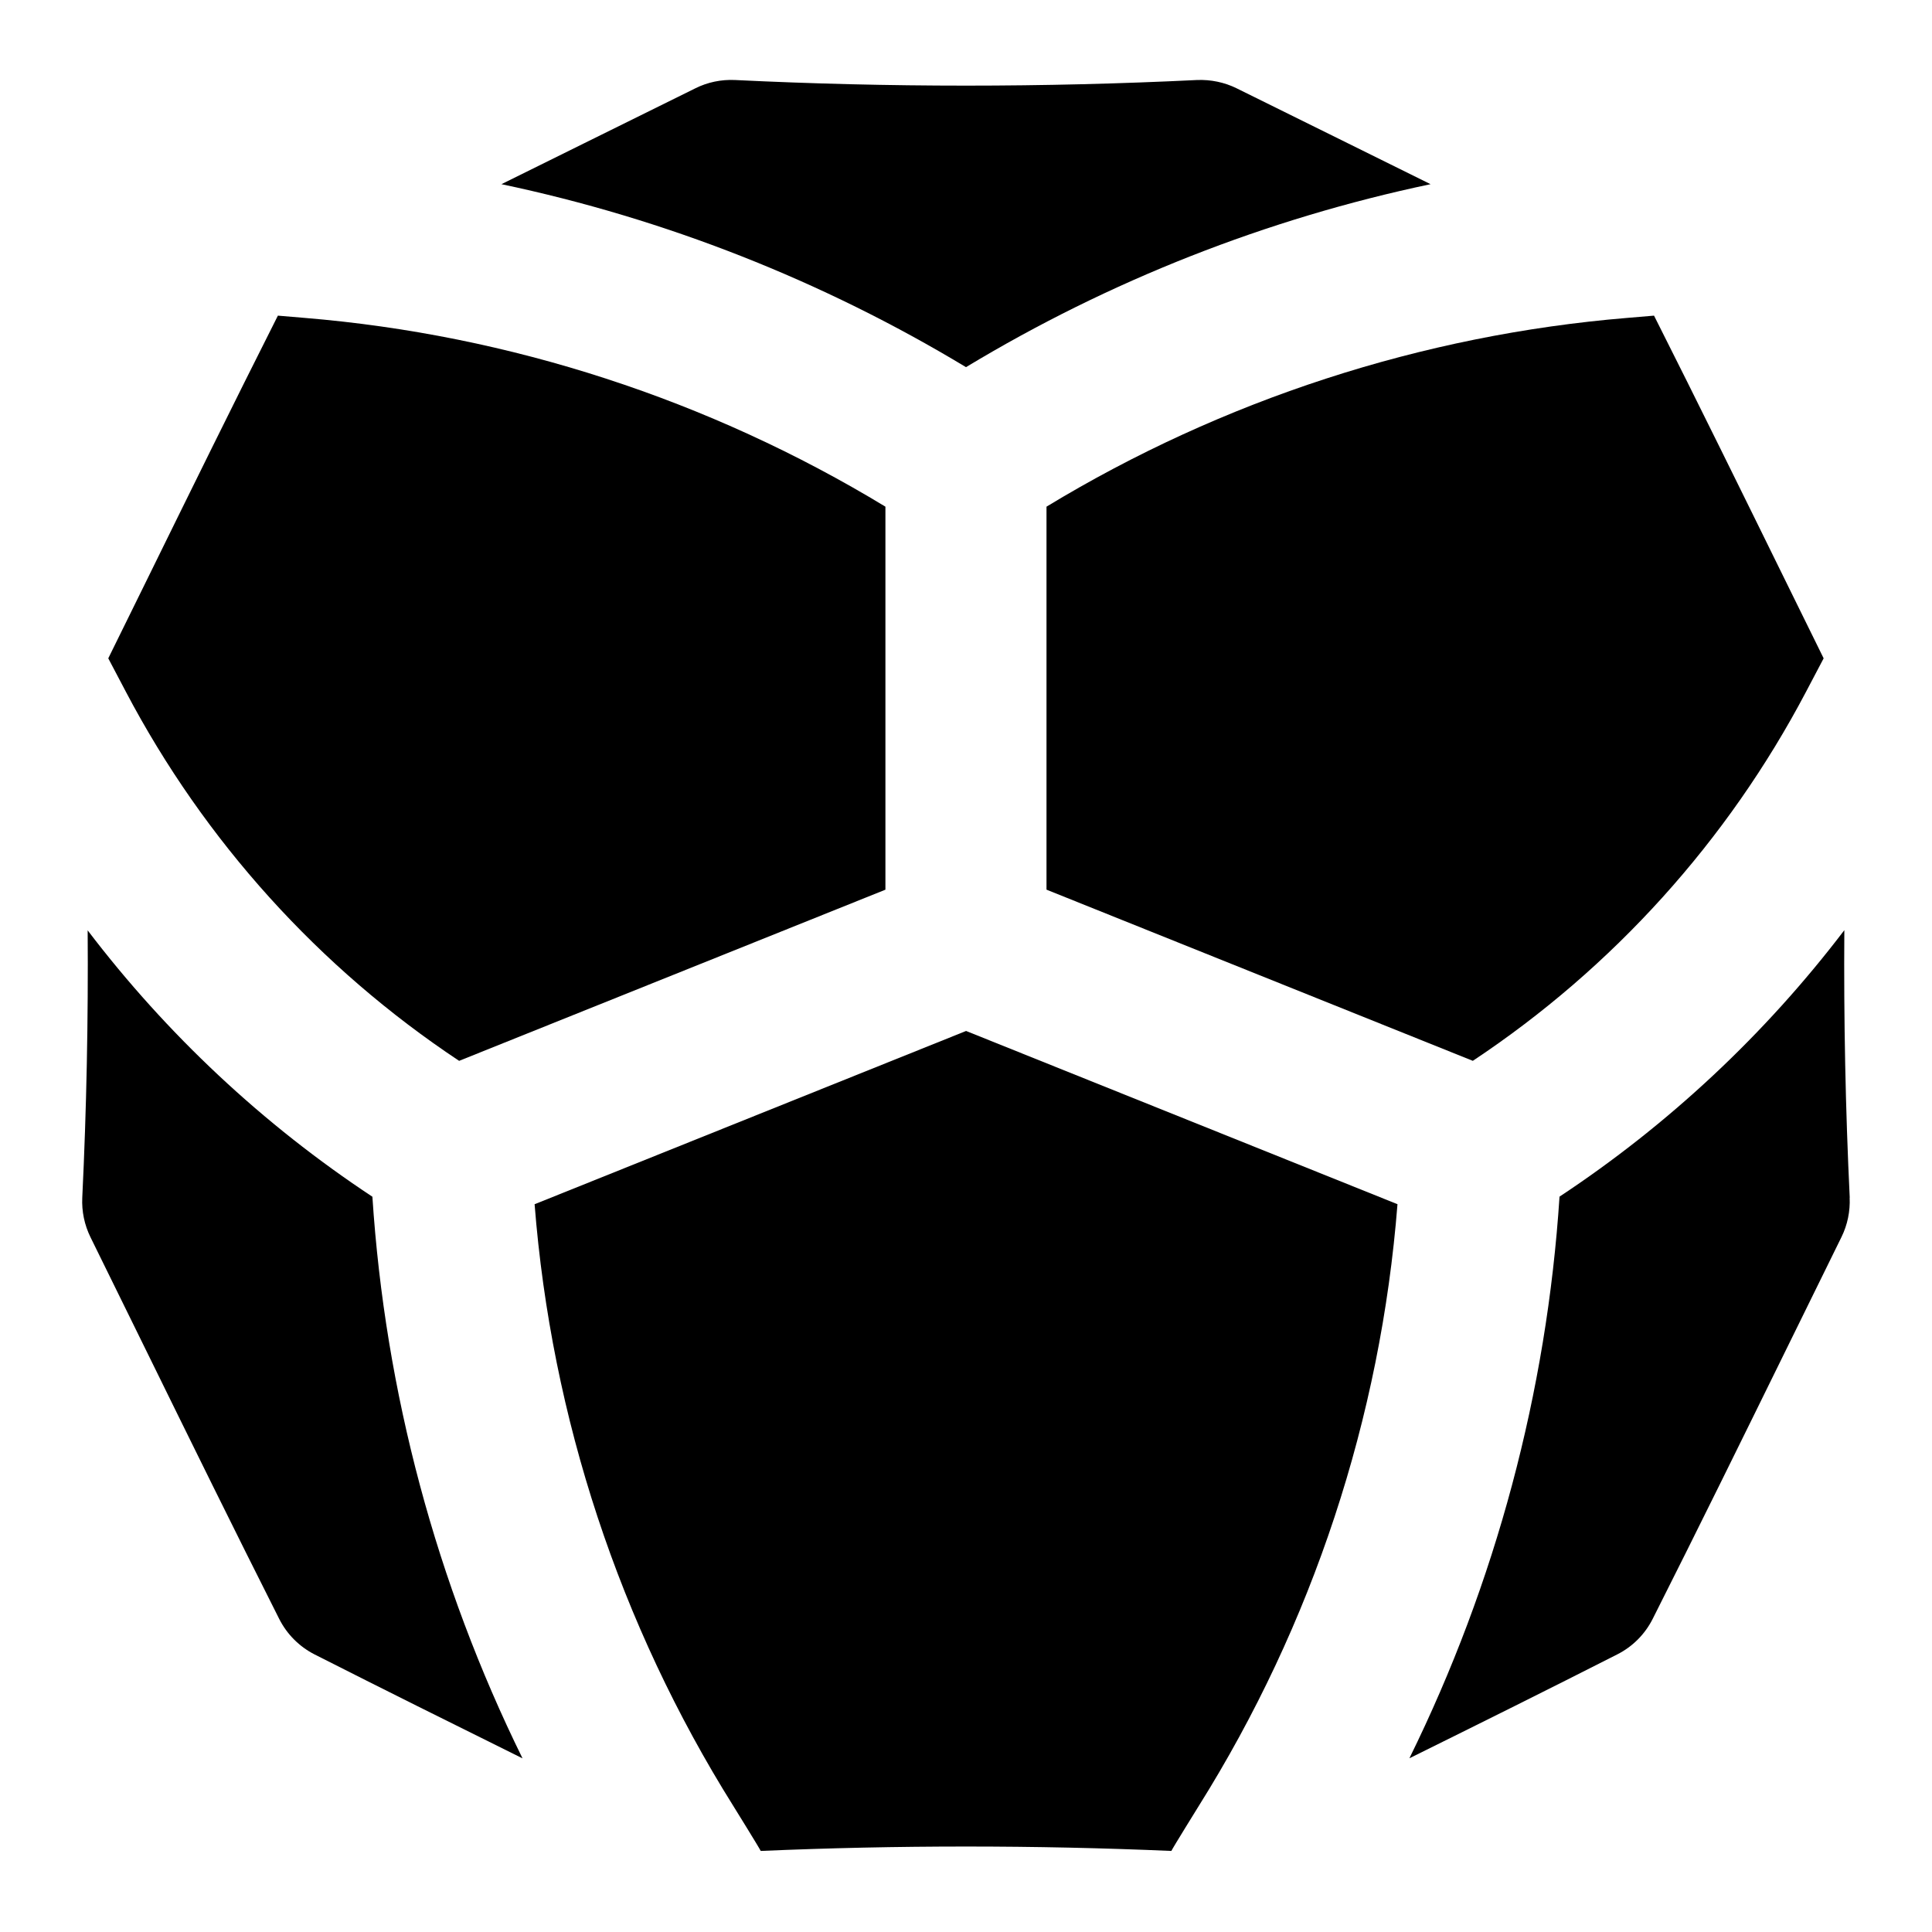 <?xml version="1.0" encoding="UTF-8"?>
<svg xmlns="http://www.w3.org/2000/svg" id="Layer_1" data-name="Layer 1" viewBox="0 0 24 24">
  <path d="M5.704,13.178l5.295-2.126V6.294c-2.186-1.326-4.668-2.135-7.215-2.345l-.332-.028c-.551,1.092-1.098,2.205-1.662,3.353l-.445,.904,.219,.416c.976,1.854,2.401,3.43,4.139,4.584Z"/>
  <path d="M22.978,14.878c-.053-1.102-.075-2.213-.067-3.323-.983,1.291-2.178,2.411-3.538,3.31-.158,2.427-.794,4.801-1.865,6.977,.878-.434,1.737-.861,2.583-1.291,.19-.096,.344-.251,.44-.442,.556-1.102,1.108-2.226,1.677-3.384l.667-1.357c.075-.152,.11-.321,.102-.491Z"/>
  <path d="M13.001,11.052l5.295,2.126c1.738-1.154,3.163-2.73,4.139-4.584l.219-.416-.445-.904c-.564-1.147-1.111-2.261-1.662-3.353l-.332,.028c-2.546,.211-5.029,1.019-7.215,2.345v4.757Z"/>
  <path d="M17.771,2.288c-.338-.168-.679-.336-1.023-.506l-1.386-.685c-.152-.075-.322-.11-.493-.103-1.904,.093-3.835,.093-5.738,0-.172-.008-.341,.027-.493,.103l-1.386,.685c-.344,.17-.685,.338-1.023,.506,2.032,.428,3.989,1.198,5.771,2.273,1.782-1.076,3.739-1.845,5.771-2.273Z"/>
  <path d="M1.089,11.555c.008,1.11-.014,2.221-.067,3.323-.008,.17,.027,.338,.102,.491l.667,1.357c.569,1.159,1.121,2.282,1.677,3.384,.096,.191,.25,.345,.44,.442,.846,.429,1.705,.856,2.583,1.291-1.071-2.176-1.707-4.55-1.865-6.977-1.36-.898-2.555-2.018-3.538-3.31Z"/>
  <path d="M6.641,14.959c.208,2.65,1.055,5.22,2.469,7.476,0,0,.322,.519,.34,.558,1.694-.073,3.407-.073,5.101,0,.018-.039,.34-.558,.34-.558,1.414-2.255,2.261-4.826,2.469-7.476l-5.359-2.152-5.359,2.152Z"/>
</svg>

